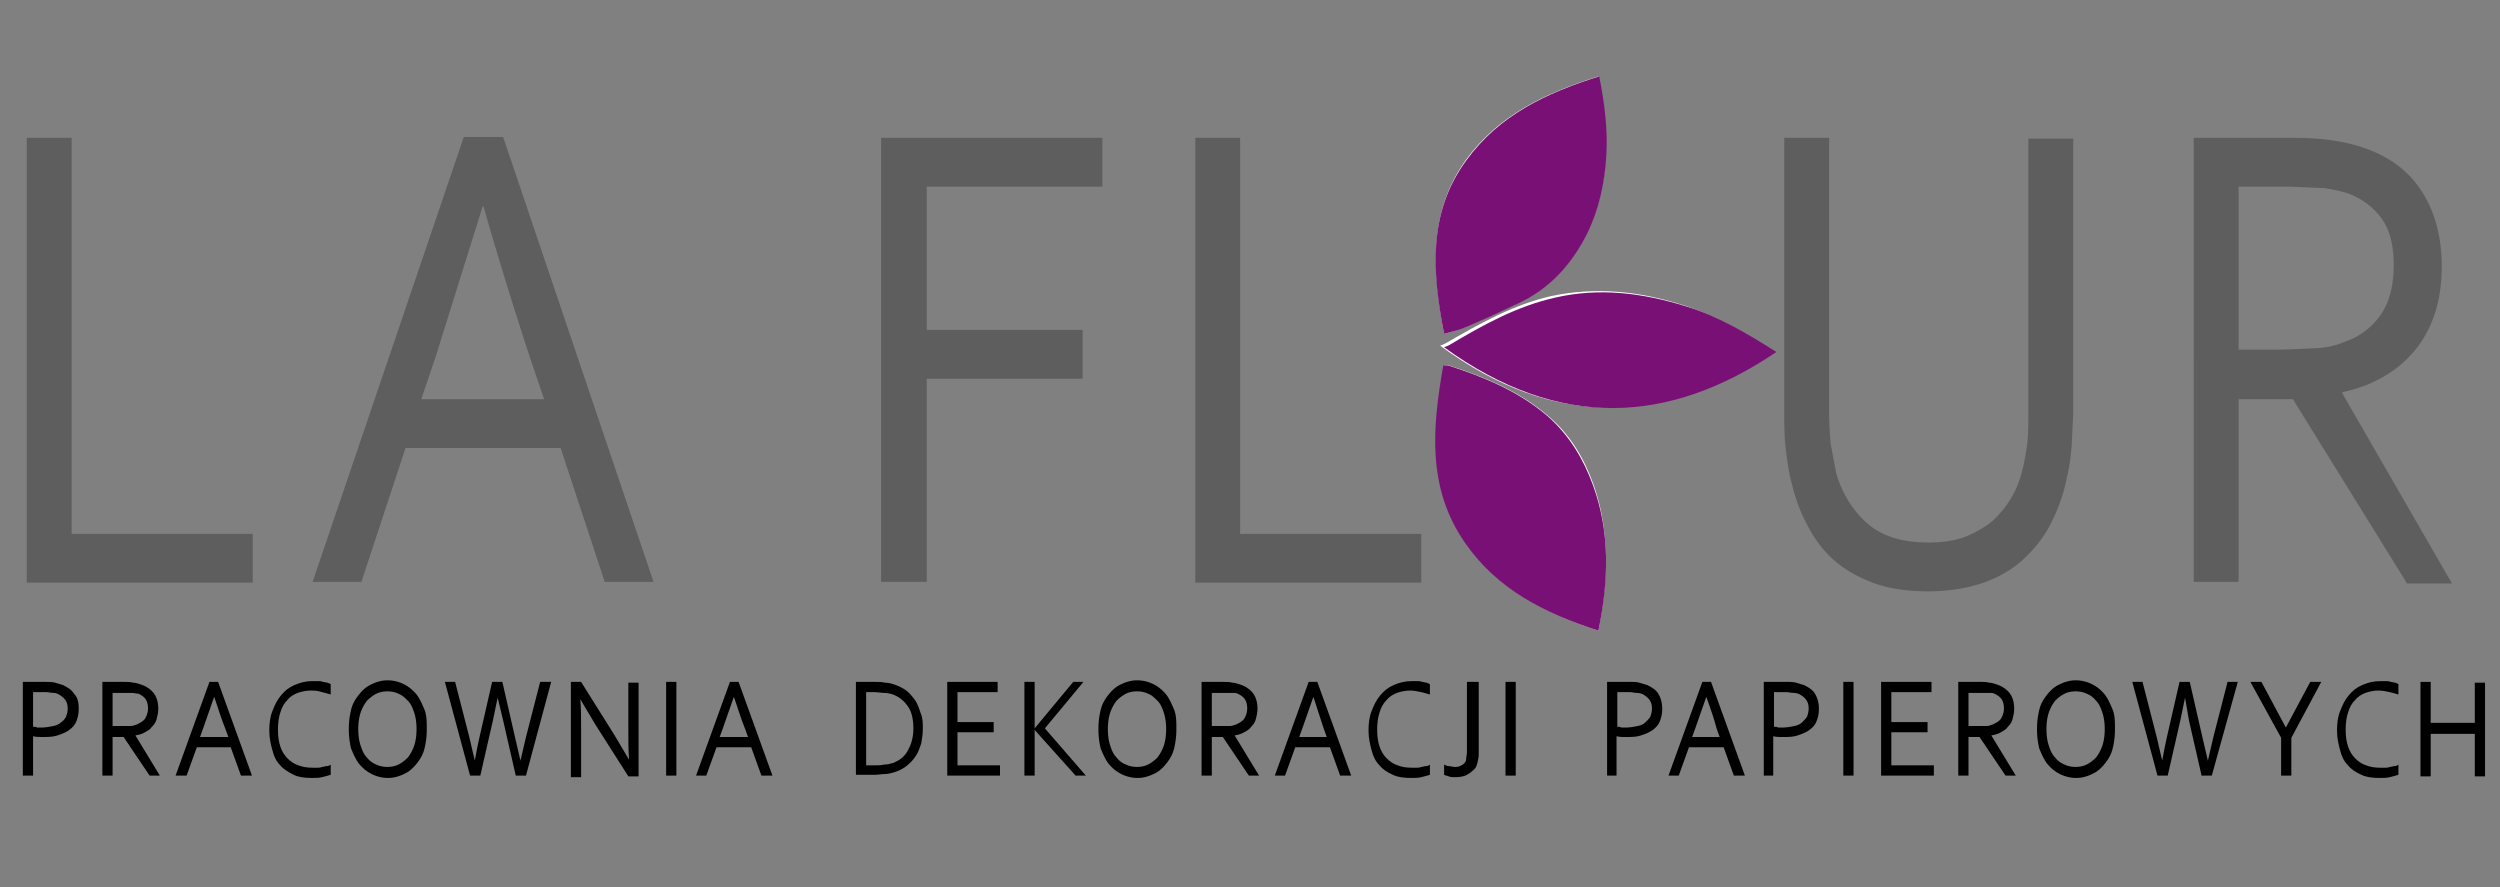 <svg style="dispaly:none" baseProfile="full" xmlns="http://www.w3.org/2000/svg" xmlns:xlink="http://www.w3.org/1999/xlink" xmlns:ev="http://www.w3.org/2001/xml-events" viewBox="0 0 317.5 112.7">

    <rect x="0" y="0" width="317.5" height="112.7" fill="#808080" stroke="none"/>

    <path d="M9.1 17.5v50.3h23V74H3.4V17.5h5.7zm30.6 56.4l19.2-56.5h5L83 73.9h-6.2l-5.6-17H51.5l-5.6 17h-6.2zm21.6-47.7l-6 19.2-1.8 5.3h15.6l-1.8-5.3c-1.9-5.8-3.9-12.2-5.9-19.2h-.1zm56.3 47.7h-5.7V17.5H140v6.2h-22.3v18.2h19.8v6.2h-19.8v25.8zm39.9-56.4v50.3h23V74h-28.7V17.5h5.7zm87.4 51.4c1.7 0 3.2-.2 4.6-.7 1.3-.5 2.5-1.2 3.5-2a12.61 12.61 0 0 0 2.5-3.1c.7-1.2 1.2-2.6 1.5-4.1a25.15 25.15 0 0 0 .5-3.1c.1-1.1.1-2.2.1-3.3v-35h5.7v34.9l-.2 4.1c-.1 1.4-.3 2.8-.6 4-.4 2.1-1.1 4-2 5.8s-2.1 3.3-3.5 4.6-3.1 2.3-5.1 3-4.4 1.1-7 1.1-4.8-.3-6.8-1c-1.9-.7-3.6-1.6-5-2.8s-2.5-2.6-3.4-4.3c-.9-1.6-1.6-3.4-2.1-5.4-.4-1.4-.6-2.9-.8-4.5s-.2-3.2-.2-4.7V17.5h5.7v35c0 1.3.1 2.6.2 3.9l.7 3.7c.8 2.7 2.2 4.9 4.1 6.5s4.5 2.3 7.6 2.3zm39.4-18.4v23.4h-5.7V17.5h12.2c2.1 0 3.8.1 5.2.3s2.8.5 4 .9c3.3 1.1 5.8 2.9 7.5 5.5s2.6 5.8 2.6 9.6c0 2.3-.3 4.3-.9 6.1s-1.5 3.4-2.6 4.7-2.4 2.4-4 3.3-3.2 1.5-5.1 1.9v.2l13.9 24.1h-5.7l-14.5-23.4h-6.9zm0-26.8v20.7h5.7l4.5-.2c1.2-.1 2.4-.4 3.3-.8a9.06 9.06 0 0 0 4.6-3.5c1.1-1.6 1.6-3.7 1.6-6.3 0-2.4-.5-4.4-1.5-5.8s-2.4-2.5-4.2-3.2c-.8-.3-1.9-.5-3-.7l-4.5-.2h-6.5z" fill="#5e5e5e"/>
    <path d="M203 80.1c1.2-6.4 1.5-12.5-.6-18.5-1.2-3.4-3-6.4-5.7-8.7-3.7-3.2-8.1-5-12.7-6.5-.2-.1-.4 0-.6 0-1.4 7.9-2.1 15.6 2.8 22.6 4.1 5.9 10.1 8.9 16.8 11.1zm-19.6-37.7c1-.3 1.9-.5 2.8-.9l6.4-2.9c4.1-1.9 6.9-5 8.9-9 1.5-3.1 2.3-6.4 2.4-9.8.2-3.3-.3-6.6-.9-10.1-6.7 2.1-12.7 4.9-16.9 10.7-4.8 6.8-4.1 14.2-2.7 22zm41.8 2.2c-3.7-2.4-7.4-4.6-11.6-5.9-5.4-1.7-10.9-2.3-16.6-1.1-4.8 1.1-9.1 3.5-13.4 6-.2.1-.4.2-.7.3 14.7 10.8 28.6 9.9 42.3.7z" fill="#fff"/>
    <path d="M203 80.1c-6.8-2.2-12.8-5.2-16.9-11.1-4.9-7-4.2-14.7-2.8-22.6h.6c4.6 1.5 9 3.3 12.7 6.5 2.7 2.4 4.5 5.4 5.7 8.7 2.2 6 2 12.1.7 18.5zm-19.6-37.7c-1.5-7.8-2.1-15.3 2.8-22 4.2-5.8 10.2-8.6 16.9-10.7.7 3.5 1.1 6.8.9 10.1-.2 3.4-.9 6.7-2.4 9.8-2 4-4.8 7.1-8.9 9-2.1 1-4.3 2-6.4 2.9-.9.4-1.8.6-2.9.9zm42.2 2.3c-13.6 9.2-27.6 10-42.2-.6.3-.1.5-.2.7-.3 4.2-2.5 8.5-4.9 13.4-6 5.6-1.3 11.1-.6 16.6 1.1 4 1.2 7.7 3.4 11.5 5.8z" fill="#791075"/>
    <path d="M4.2 98.5H2.9V86.6h2.9c.4 0 .8 0 1.2.1l1 .3c.6.3 1.1.6 1.4 1.1.5.5.6 1.2.6 1.9 0 .6-.1 1.1-.3 1.6s-.5.8-.9 1.1-.9.5-1.5.7-1.2.2-2 .2c-.4 0-.7 0-1.1-.1v5zm0-6.2c.2 0 .4 0 .5.1h.5c.6 0 1.1-.1 1.6-.2s.8-.3 1-.5c.3-.2.5-.5.6-.7.1-.3.2-.6.2-1 0-.5-.1-.8-.3-1.1s-.5-.5-.8-.7c-.2-.1-.4-.2-.7-.2s-.6-.1-1-.1H4.2v4.4zm10.1 1.3v4.9H13V86.6h2.7c.5 0 .9 0 1.2.1.3 0 .6.1.9.2.7.2 1.3.6 1.7 1.1s.6 1.2.6 2c0 .5-.1.9-.2 1.3s-.3.7-.6 1c-.2.3-.5.5-.9.7-.3.2-.7.3-1.2.4l3.1 5.1H19l-3.3-4.9h-1.4zm0-5.7v4.3h2.3c.3 0 .5-.1.8-.2.4-.2.8-.4 1-.7s.4-.8.4-1.3-.1-.9-.3-1.2-.5-.5-.9-.7c-.3 0-.6-.1-.8-.1h-2.5zm8 10.6l4.3-11.9h1.1L32 98.5h-1.4l-1.3-3.6H25l-1.3 3.6h-1.4zm4.9-10l-1.4 4-.4 1.1H29l-.4-1.1c-.5-1.2-.9-2.6-1.4-4zm12.3-.8c-.6 0-1.1.1-1.7.3-.5.2-1 .5-1.3.9-.4.4-.7.9-.9 1.6-.2.6-.3 1.3-.3 2.2 0 .8.1 1.5.3 2.1s.5 1.1.9 1.5.8.7 1.4.9c.5.2 1.1.3 1.8.3h.6c.2 0 .4 0 .6-.1.2 0 .4-.1.6-.1s.4-.1.5-.2v1.3c-.3.1-.7.2-1.1.3s-.8.1-1.3.1c-.9 0-1.7-.1-2.3-.4s-1.3-.7-1.7-1.2c-.5-.5-.8-1.1-1-1.9-.2-.7-.4-1.6-.4-2.5s.1-1.8.4-2.5c.3-.8.6-1.4 1.1-2s1-1 1.7-1.3 1.4-.5 2.3-.5h.7c.2 0 .4 0 .6.1.2 0 .4.1.6.1.2.1.3.1.4.2v1.3c-.3-.1-.7-.2-1.1-.3-.6-.2-1-.2-1.4-.2z"/><use xlink:href="#B"/>
    <path d="M63.2 88.6l-.6 2.9-1.6 7h-1.3l-3.2-11.9h1.3l1.8 7 .7 3 .3-1.6.3-1.4 1.6-7h1.3l1.6 7 .7 3 .7-3 1.8-7H70l-3.2 11.9h-1.3l-1.6-7-.7-2.9zM78 93.3l1.9 3.2c-.1-1.2-.1-2.3-.1-3.5v-6.3h1.3v11.9h-1.3L75.6 92l-1.9-3.2c.1 1.1.1 2.3.1 3.8v6.1h-1.3V86.6h1.3l4.2 6.7zm6.6 5.2V86.6h1.3v11.9h-1.3zm3.8 0l4.3-11.9h1.1l4.3 11.9h-1.4l-1.3-3.6H91l-1.3 3.6h-1.3zm4.8-10l-1.4 4-.4 1.1H95l-.4-1.1c-.5-1.2-.9-2.6-1.4-4zm24 4c0 .7-.1 1.3-.2 1.9-.2.6-.4 1.2-.7 1.6-.3.5-.7.9-1.2 1.3s-1 .6-1.6.8c-.4.1-.7.2-1.1.2s-.9.1-1.3.1h-2.4V86.6h2.4c.5 0 .9 0 1.3.1.4 0 .8.1 1.1.2.6.2 1.2.5 1.6.8s.8.8 1.1 1.2.5 1 .7 1.6c.3.7.3 1.3.3 2zm-1.2 0c0-1.1-.2-2.1-.7-2.8s-1.1-1.2-1.9-1.5c-.3-.1-.7-.2-1.1-.2s-.8-.1-1.3-.1h-1v9.3h1c.5 0 .9 0 1.3-.1.4 0 .8-.1 1.1-.2.8-.3 1.5-.8 1.9-1.6.4-.7.7-1.6.7-2.8zm5.6 4.7h5.4v1.3h-6.7V86.6h6.4v1.3h-5.1v3.8h4.6V93h-4.6v4.2zm8.5 1.3V86.6h1.3v5.9l4.9-5.9h1.3l-4.9 5.9 5.2 6h-1.3l-5.2-5.8v5.8h-1.3z"/><use xlink:href="#B" x="95.2"/><path d="M153.9 93.6v4.9h-1.3V86.6h2.7c.5 0 .9 0 1.2.1.3 0 .6.1.9.2.7.2 1.3.6 1.7 1.1s.6 1.2.6 2c0 .5-.1.9-.2 1.3s-.3.7-.6 1c-.2.3-.5.5-.9.7-.3.2-.7.3-1.2.4l3.1 5.1h-1.3l-3.3-4.9h-1.4zm0-5.7v4.3h2.3c.3 0 .5-.1.8-.2.4-.2.8-.4 1-.7s.4-.8.4-1.3-.1-.9-.3-1.2-.5-.5-.9-.7c-.2-.1-.4-.1-.7-.1h-2.6zm8 10.6l4.3-11.9h1.1l4.3 11.9h-1.4l-1.3-3.6h-4.4l-1.3 3.6h-1.3zm4.9-10l-1.4 4-.4 1.1h3.5l-.4-1.1-1.3-4z"/><use xlink:href="#C"/><path d="M186.5 86.6h1.3v9.1c0 .5-.1.9-.2 1.3s-.3.7-.6.9c-.2.2-.5.4-.9.6a3.73 3.73 0 0 1-1.2.2c-.4 0-.7 0-.9-.1-.3-.1-.4-.1-.6-.2v-1.3c.2.1.4.2.6.2s.5.1.7.1.5 0 .7-.1.4-.2.5-.3.3-.3.3-.6.1-.5.1-.9v-8.9zm4.7 11.9V86.6h1.3v11.9h-1.3zm14.2 0h-1.3V86.6h2.9c.4 0 .8 0 1.2.1l1 .3c.6.3 1.1.6 1.4 1.1s.5 1.1.5 1.9c0 .6-.1 1.1-.3 1.6s-.5.8-.9 1.1-.9.5-1.5.7-1.2.2-2 .2c-.4 0-.7 0-1.1-.1v5zm0-6.2c.2 0 .4 0 .5.1h.5c.6 0 1.1-.1 1.6-.2s.8-.3 1-.5.5-.5.6-.7c.1-.3.2-.6.2-1 0-.5-.1-.8-.3-1.1s-.5-.5-.8-.7c-.2-.1-.5-.2-.8-.2s-.6-.1-1-.1h-1.5v4.4zm6.5 6.2l4.3-11.9h1.1l4.3 11.9h-1.4l-1.3-3.6h-4.4l-1.3 3.6h-1.3zm4.8-10l-1.4 4-.4 1.1h3.5l-.4-1.1c-.3-1.2-.8-2.6-1.3-4zm8.6 10H224V86.6h2.9c.4 0 .8 0 1.2.1l1 .3c.6.3 1.1.6 1.4 1.1s.5 1.1.5 1.9c0 .6-.1 1.1-.3 1.6s-.5.8-.9 1.1-.9.5-1.5.7-1.2.2-2 .2c-.4 0-.7 0-1.1-.1v5zm0-6.2c.2 0 .4 0 .5.1h.5c.6 0 1.1-.1 1.6-.2s.8-.3 1-.5.5-.5.6-.7c.1-.3.2-.6.2-1 0-.5-.1-.8-.3-1.1s-.5-.5-.8-.7c-.2-.1-.5-.2-.8-.2s-.6-.1-1-.1h-1.5v4.4zm8.8 6.2V86.6h1.3v11.9h-1.3zm6.1-1.3h5.4v1.3h-6.7V86.6h6.4v1.3h-5.1v3.8h4.6V93h-4.6v4.2zm9.8-3.6v4.9h-1.3V86.6h2.7c.5 0 .9 0 1.2.1.3 0 .6.1.9.2.7.2 1.3.6 1.7 1.1s.6 1.2.6 2c0 .5-.1.9-.2 1.3s-.3.7-.6 1c-.2.3-.5.5-.9.7-.3.2-.7.3-1.2.4l3.1 5.1h-1.3l-3.3-4.9H250zm0-5.7v4.3h2.3c.3 0 .5-.1.8-.2.4-.2.8-.4 1-.7s.4-.8.4-1.3-.1-.9-.3-1.2-.5-.5-.9-.7c-.2-.1-.4-.1-.7-.1H250zm18.6 4.7c0 .9-.1 1.7-.3 2.5s-.6 1.4-1 1.9-.9 1-1.6 1.3c-.6.3-1.3.5-2 .5a4.65 4.65 0 0 1-2.1-.5c-.6-.3-1.1-.7-1.6-1.3-.4-.5-.7-1.2-1-1.9-.2-.8-.3-1.6-.3-2.5s.1-1.7.3-2.5.6-1.4 1-1.9.9-1 1.6-1.3c.6-.3 1.3-.5 2-.5a4.65 4.65 0 0 1 2.1.5c.6.3 1.1.7 1.6 1.3.4.5.7 1.2 1 1.9s.3 1.6.3 2.5zm-1.3 0c0-.8-.1-1.5-.3-2.1s-.4-1.1-.8-1.5a2.73 2.73 0 0 0-1.2-.9c-.4-.2-.9-.3-1.4-.3s-1 .1-1.4.3-.8.5-1.2.9a5.3 5.3 0 0 0-.8 1.5c-.2.6-.3 1.3-.3 2.1s.1 1.5.3 2.1.4 1.1.8 1.5a2.73 2.73 0 0 0 1.2.9c.4.2.9.3 1.4.3s1-.1 1.4-.3.8-.5 1.2-.9a5.3 5.3 0 0 0 .8-1.5c.2-.6.3-1.3.3-2.1zm10.2-4l-.6 2.9-1.6 7H274l-3.2-11.9h1.3l1.8 7 .7 3 .3-1.6.3-1.4 1.6-7h1.3l1.6 7 .7 3 .7-3 1.8-7h1.3l-3.3 11.9h-1.3l-1.6-7-.5-2.9zm13.5 5.1v4.8h-1.3v-4.8l-3.9-7.1h1.4l3.1 5.8 3.1-5.8h1.4l-3.8 7.1z"/><use xlink:href="#C" x="123"/><path d="M308.7 91.8h5.6v-5.1h1.3v11.9h-1.3v-5.4h-5.6v5.4h-1.3v-12h1.3v5.2z"/><defs >
    <path id="B" d="M54.2 92.6c0 .9-.1 1.7-.3 2.5s-.6 1.4-1 1.9-.9 1-1.6 1.3c-.6.3-1.3.5-2 .5a4.65 4.65 0 0 1-2.1-.5c-.6-.3-1.1-.7-1.6-1.3-.4-.5-.7-1.2-1-1.9-.2-.8-.3-1.6-.3-2.5s.1-1.7.3-2.5.6-1.4 1-1.9.9-1 1.6-1.3c.6-.3 1.3-.5 2-.5a4.65 4.65 0 0 1 2.1.5c.6.3 1.1.7 1.6 1.3.4.5.7 1.2 1 1.9s.3 1.6.3 2.5zm-1.3 0c0-.8-.1-1.5-.3-2.1s-.4-1.1-.8-1.5-.7-.7-1.2-.9c-.4-.2-.9-.3-1.4-.3s-1 .1-1.4.3-.8.5-1.2.9a5.3 5.3 0 0 0-.8 1.5c-.2.6-.3 1.3-.3 2.1s.1 1.5.3 2.1.4 1.1.8 1.5a2.73 2.73 0 0 0 1.2.9c.4.2.9.3 1.4.3s1-.1 1.4-.3.8-.5 1.2-.9a5.3 5.3 0 0 0 .8-1.5c.2-.6.3-1.3.3-2.1z"/>
    <path id="C" d="M179.1 87.7c-.6 0-1.1.1-1.7.3-.5.2-1 .5-1.3.9-.4.4-.7.9-.9 1.6-.2.6-.3 1.3-.3 2.2 0 .8.1 1.5.3 2.1s.5 1.1.9 1.5.8.7 1.4.9c.5.2 1.1.3 1.8.3h.6c.2 0 .4 0 .6-.1.2 0 .4-.1.6-.1s.4-.1.5-.2v1.3c-.3.1-.7.2-1.1.3s-.8.1-1.3.1c-.9 0-1.7-.1-2.3-.4-.7-.3-1.3-.7-1.7-1.2-.5-.5-.8-1.1-1-1.9-.2-.7-.4-1.6-.4-2.5s.1-1.8.4-2.5c.3-.8.6-1.4 1.1-2s1-1 1.7-1.3 1.4-.5 2.3-.5h.7c.2 0 .4 0 .6.1.2 0 .4.1.6.1.2.1.3.1.4.2v1.3c-.3-.1-.7-.2-1.1-.3s-1-.2-1.4-.2z"/></defs>
</svg>
